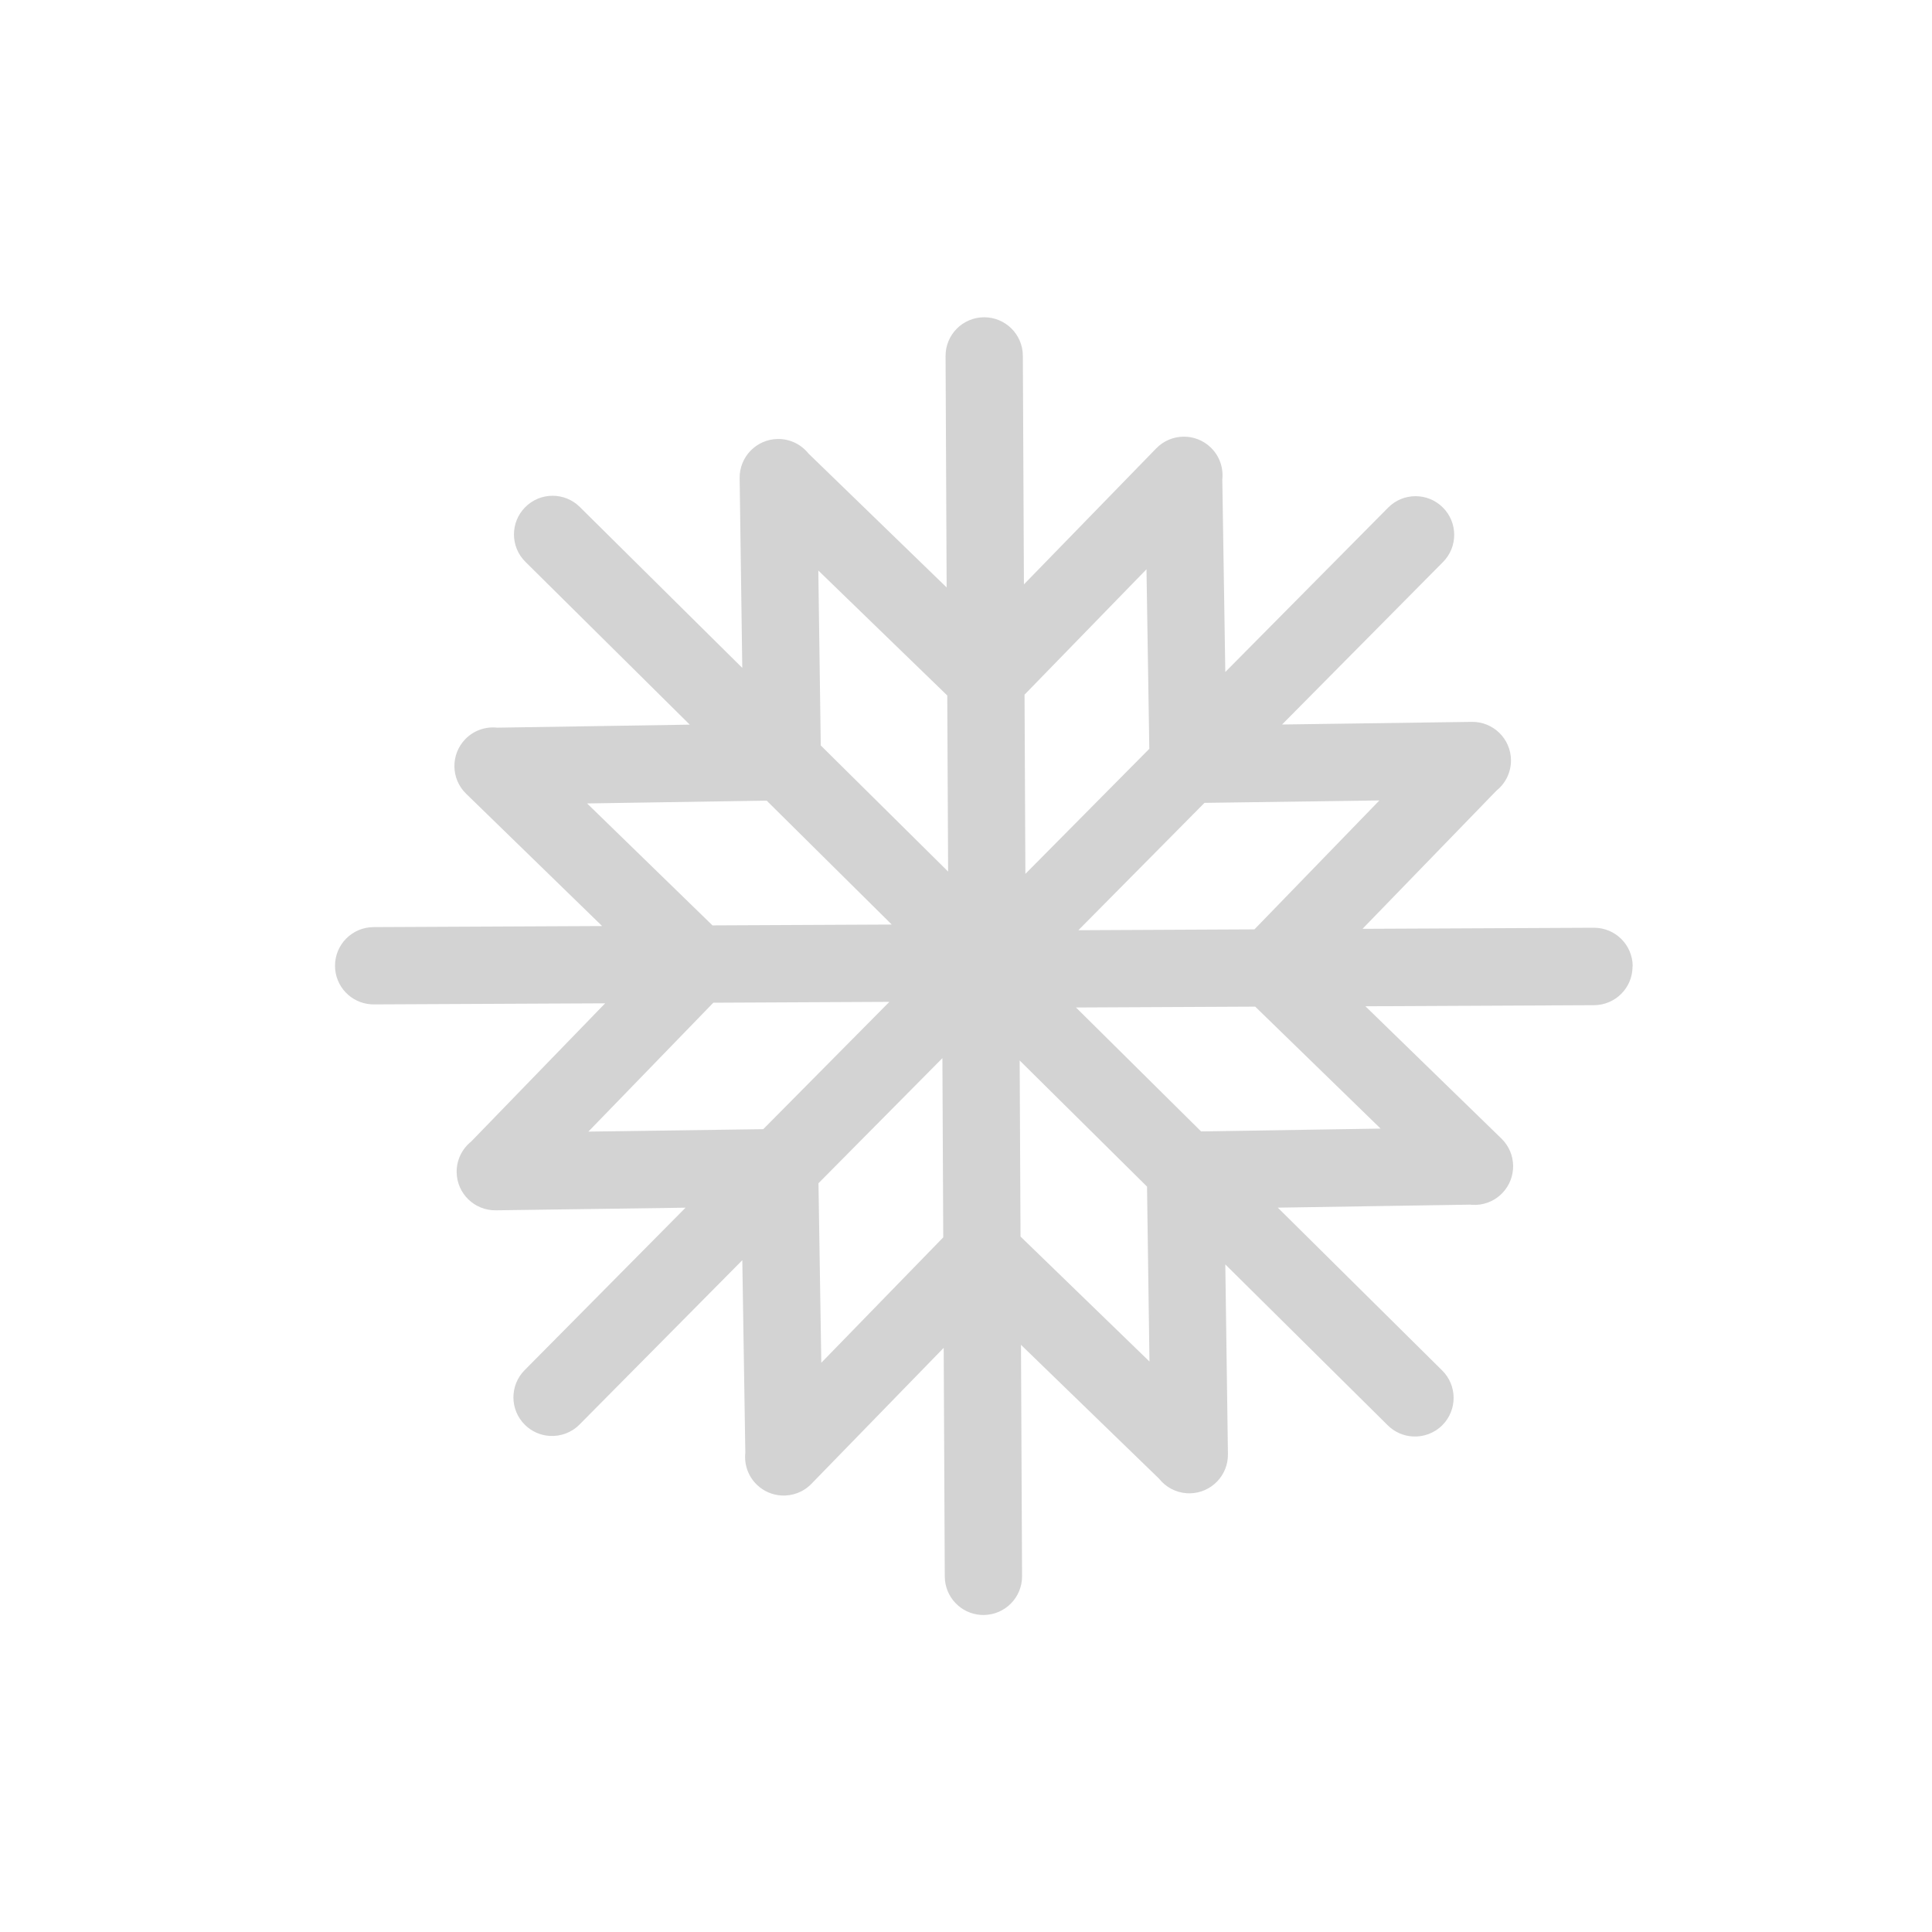<?xml version="1.0" encoding="UTF-8"?><svg id="Layer_1" xmlns="http://www.w3.org/2000/svg" viewBox="0 0 500 500"><defs><style>.cls-1{fill:#d3d3d3;}</style></defs><path class="cls-1" d="m422.54,250.05c-.03-5.52-4.51-9.97-10.05-9.95l-59.87.28,34.67-35.77c2.32-1.86,3.79-4.73,3.75-7.93-.08-5.52-4.6-9.93-10.14-9.86l-49.1.68,41.65-42.05c3.89-3.92,3.86-10.26-.07-14.14-3.92-3.89-10.26-3.86-14.14.07l-42.13,42.53-.78-49.81c.32-2.96-.66-6.02-2.96-8.26-3.96-3.85-10.29-3.76-14.14.2l-34.24,35.2-.28-59.18c-.03-5.52-4.53-9.98-10.05-9.95-5.52.03-9.98,4.52-9.95,10.05l.28,59.87-35.76-34.66c-1.86-2.33-4.73-3.8-7.95-3.76-5.52.08-9.94,4.62-9.86,10.14l.68,49.1-42.05-41.65c-3.92-3.89-10.26-3.86-14.14.07-3.89,3.92-3.86,10.26.07,14.14l42.53,42.13-49.82.78c-2.96-.32-6.02.66-8.26,2.96-3.85,3.96-3.76,10.29.2,14.14l35.2,34.24-59.18.28c-5.52.03-9.98,4.52-9.95,10.05.03,5.29,4.15,9.6,9.35,9.93.23.01.46.02.7.02l59.86-.28-34.67,35.77c-2.32,1.86-3.8,4.73-3.76,7.94.08,5.52,4.6,9.93,10.14,9.86l49.1-.68-41.65,42.05c-3.89,3.92-3.86,10.26.07,14.14,1.79,1.77,4.07,2.73,6.39,2.87,2.78.18,5.63-.8,7.75-2.94l42.13-42.53.78,49.82c-.32,2.96.66,6.02,2.96,8.26,1.78,1.73,4.03,2.66,6.33,2.81,2.82.18,5.69-.83,7.81-3.01l34.24-35.2.28,59.19c.03,5.29,4.15,9.6,9.35,9.93.23.01.46.02.7.02,5.52-.03,9.98-4.53,9.95-10.05l-.28-59.87,35.72,34.63c1.71,2.16,4.29,3.59,7.19,3.78.26.02.52.02.79.02,5.52-.08,9.94-4.61,9.86-10.14l-.68-49.1,42.05,41.65c1.79,1.77,4.07,2.73,6.39,2.87,2.78.18,5.63-.8,7.75-2.94,3.89-3.92,3.86-10.26-.07-14.14l-42.53-42.13,49.82-.78c.15.02.29.04.44.05,2.82.18,5.69-.83,7.81-3.01,3.85-3.96,3.76-10.29-.2-14.14l-35.2-34.24,59.18-.28c5.52-.03,9.98-4.52,9.95-10.05Zm-65.55-42.9l-32.34,33.37-45.57.22,32.64-32.96,45.26-.63Zm-60.28-59.82l.73,46.46-32.07,32.37-.22-46.38,31.56-32.45Zm-84.93.32l33.37,32.34.22,45.57-32.96-32.64-.63-45.26Zm-59.83,60.28l46.46-.73,32.37,32.07-46.39.22-32.45-31.56Zm.32,84.93l32.34-33.36,45.56-.22-32.64,32.95-45.26.63Zm60.28,59.82l-.73-46.46,32.07-32.37.22,46.38-31.56,32.45Zm84.93-.32l-33.37-32.34-.22-45.57,32.96,32.64.63,45.26Zm59.82-60.28l-46.46.73-32.37-32.07,46.38-.22,32.45,31.56Z"/></svg>